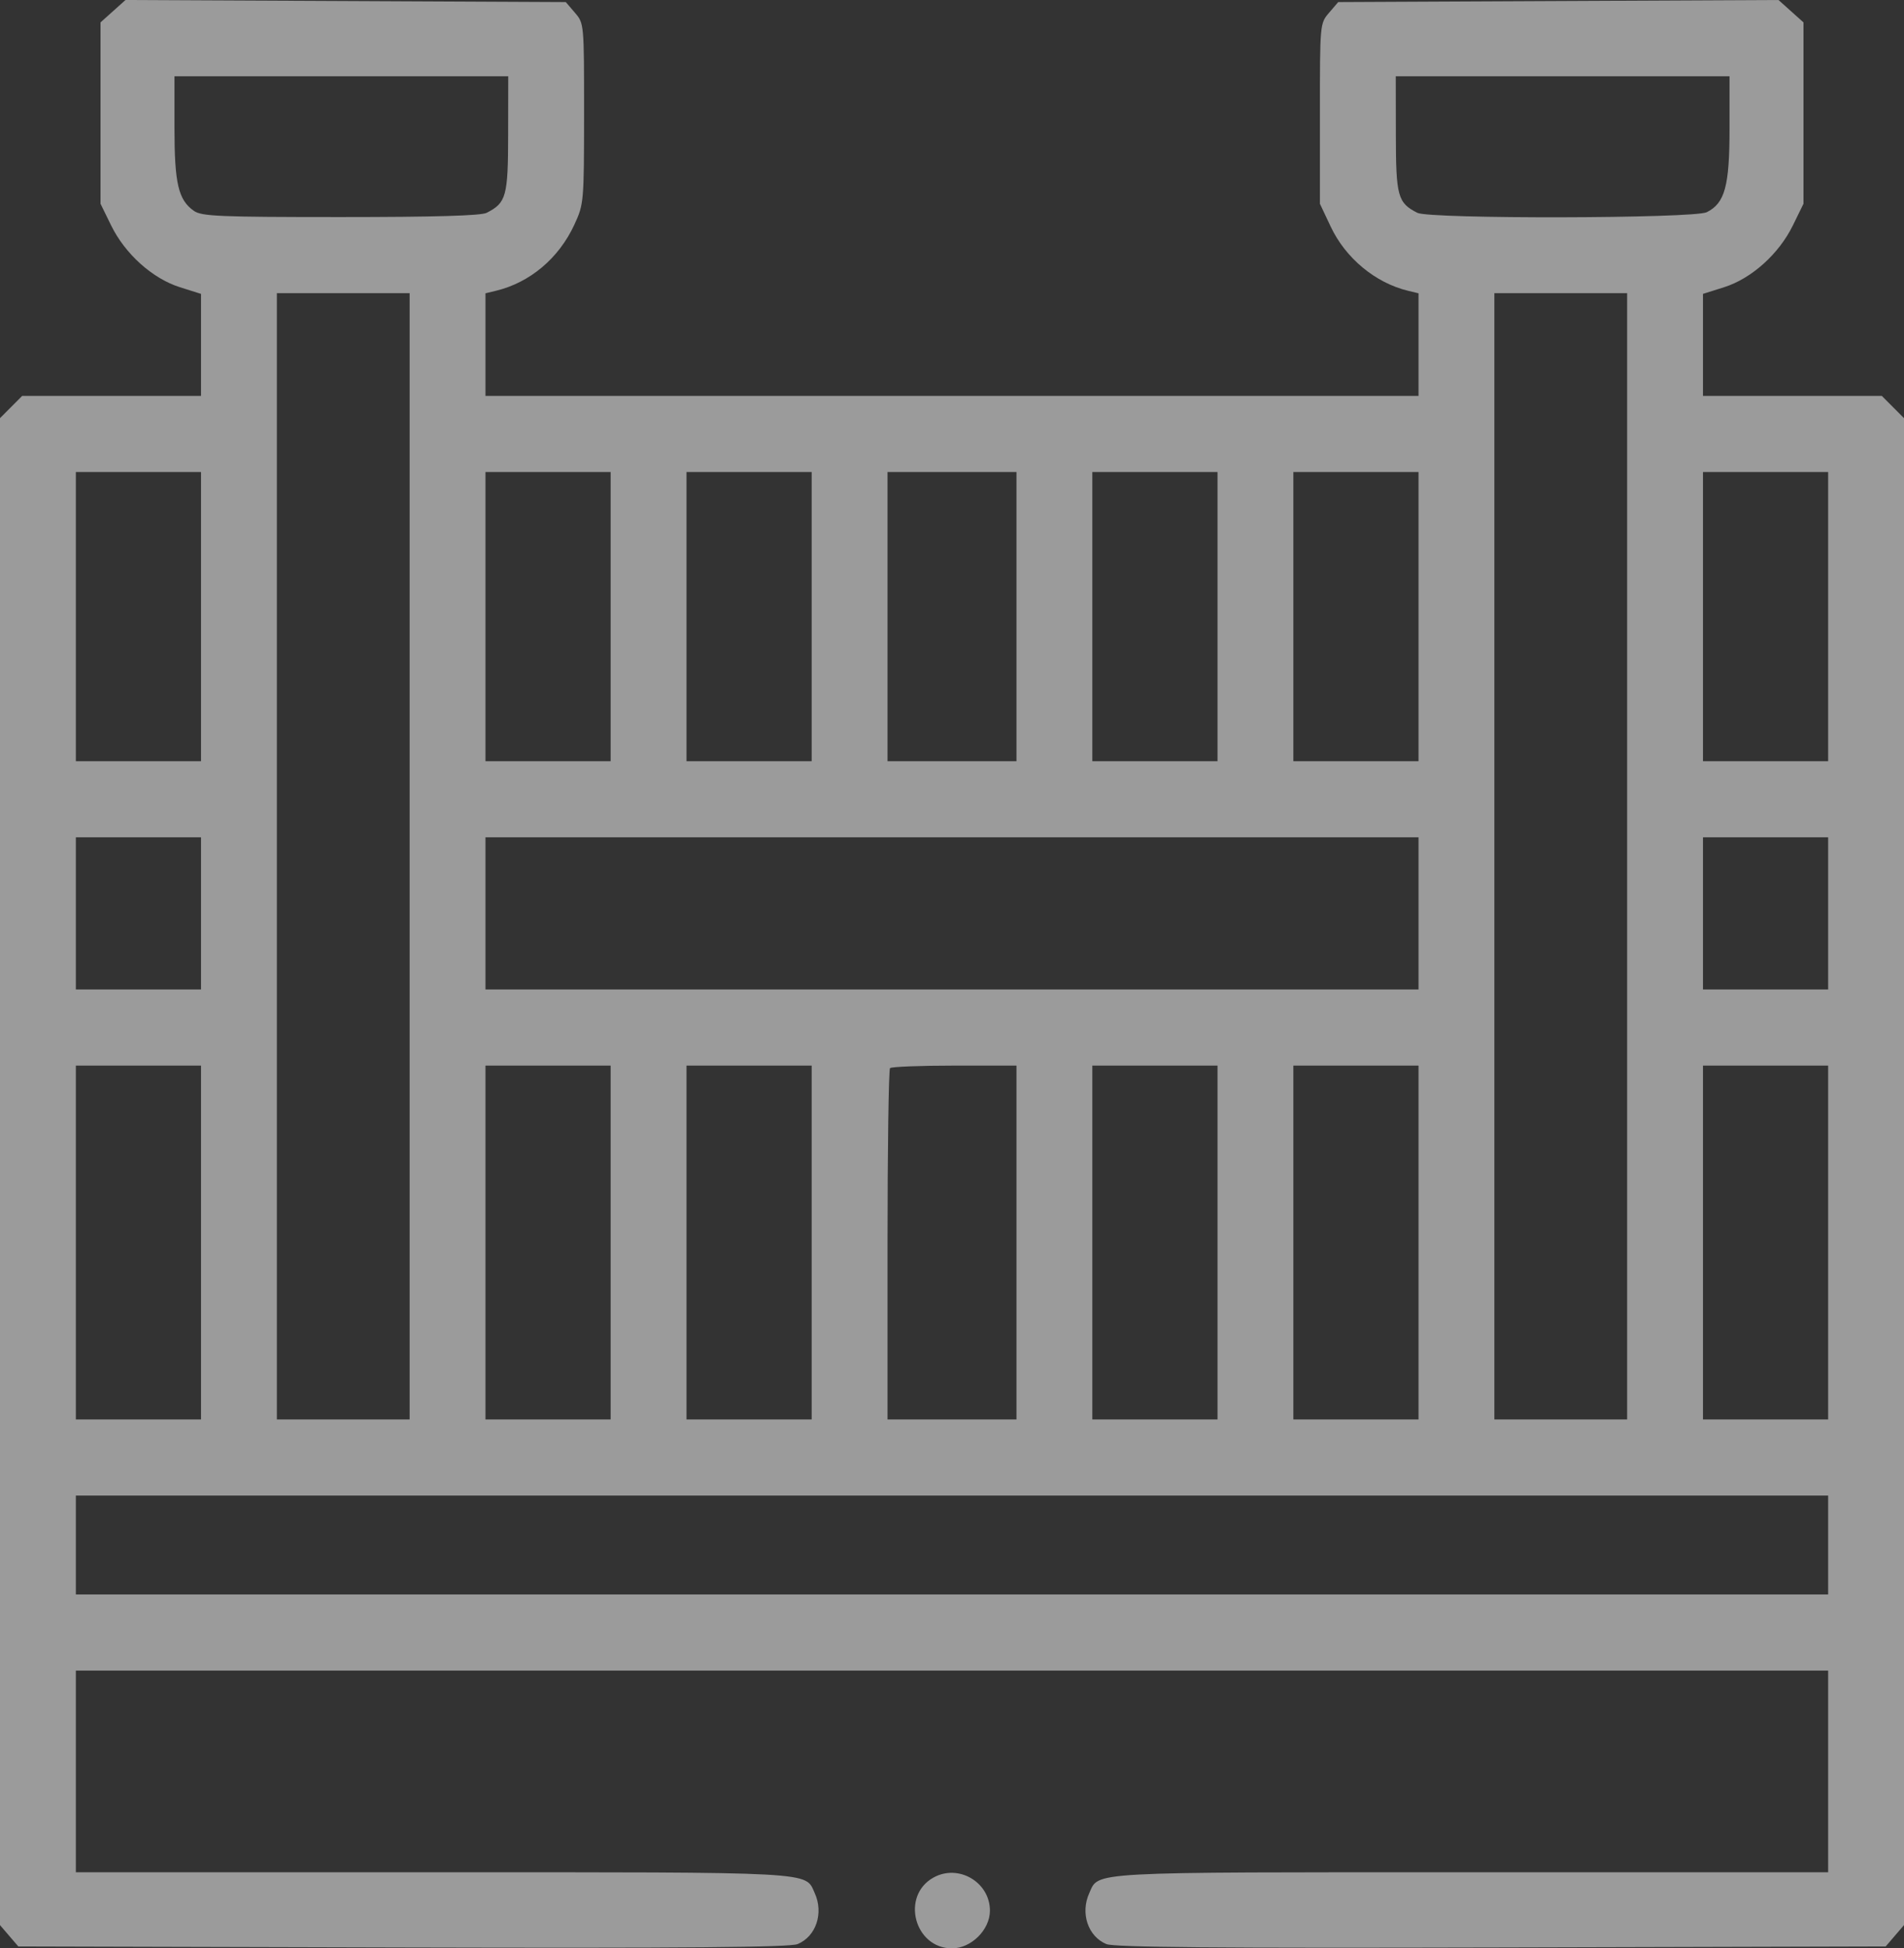 <svg width="87" height="89" viewBox="0 0 87 89" fill="none" xmlns="http://www.w3.org/2000/svg">
<rect x="0" y="0" width="87" height="89" fill="#333333" stroke="none"/>
<path fill-rule="evenodd" clip-rule="evenodd" d="M5.163 0.512L4.593 1.023V5.165V9.307L5.078 10.298C5.716 11.601 6.967 12.724 8.22 13.12L9.185 13.424V15.754V18.085H5.099H1.013L0.507 18.593L0 19.101V53.519V87.938L0.418 88.425L0.837 88.913L18.399 88.959C31.391 88.993 36.087 88.953 36.446 88.805C37.287 88.456 37.644 87.392 37.227 86.475C36.778 85.486 37.47 85.524 19.766 85.524H3.466V80.918V76.312H43.5H83.534V80.918V85.524H67.234C49.53 85.524 50.222 85.486 49.773 86.475C49.356 87.392 49.713 88.456 50.554 88.805C50.913 88.953 55.609 88.993 68.601 88.959L86.163 88.913L86.582 88.425L87 87.938V53.519V19.101L86.493 18.593L85.987 18.085H81.901H77.815V15.754V13.424L78.78 13.12C80.033 12.724 81.284 11.601 81.922 10.298L82.407 9.307V5.165V1.023L81.837 0.512L81.266 0L71.207 0.047L61.147 0.095L60.729 0.583C60.312 1.069 60.311 1.086 60.311 5.189L60.311 9.307L60.804 10.352C61.483 11.793 62.847 12.924 64.34 13.283L64.817 13.398V15.742V18.085H43.5H22.183V15.742V13.398L22.66 13.283C24.218 12.907 25.534 11.798 26.244 10.263C26.678 9.324 26.686 9.236 26.688 5.189C26.689 1.085 26.688 1.069 26.271 0.583L25.853 0.095L15.793 0.047L5.734 0L5.163 0.512ZM23.219 6.135C23.215 8.973 23.136 9.261 22.238 9.721C21.98 9.854 19.858 9.915 15.561 9.915C10.018 9.915 9.214 9.881 8.859 9.632C8.147 9.132 7.972 8.382 7.972 5.836V3.484H15.598H23.223L23.219 6.135ZM79.028 5.874C79.027 8.507 78.817 9.278 77.988 9.693C77.405 9.985 65.327 10.011 64.762 9.721C63.864 9.261 63.785 8.973 63.781 6.135L63.777 3.484H71.402H79.028L79.028 5.874ZM18.717 39.116V64.84H15.684H12.651V39.116V13.392H15.684H18.717V39.116ZM74.349 39.116V64.84H71.316H68.283V39.116V13.392H71.316H74.349V39.116ZM9.185 28.166V34.771H6.326H3.466V28.166V21.561H6.326H9.185V28.166ZM27.902 28.166V34.771H25.043H22.183V28.166V21.561H25.043H27.902V28.166ZM37.088 28.166V34.771H34.228H31.369V28.166V21.561H34.228H37.088V28.166ZM46.446 28.166V34.771H43.5H40.554V28.166V21.561H43.5H46.446V28.166ZM55.632 28.166V34.771H52.772H49.912V28.166V21.561H52.772H55.632V28.166ZM64.817 28.166V34.771H61.957H59.098V28.166V21.561H61.957H64.817V28.166ZM83.534 28.166V34.771H80.674H77.815V28.166V21.561H80.674H83.534V28.166ZM9.185 41.723V45.199H6.326H3.466V41.723V38.247H6.326H9.185V41.723ZM64.817 41.723V45.199H43.5H22.183V41.723V38.247H43.5H64.817V41.723ZM83.534 41.723V45.199H80.674H77.815V41.723V38.247H80.674H83.534V41.723ZM9.185 56.758V64.84H6.326H3.466V56.758V48.676H6.326H9.185V56.758ZM27.902 56.758V64.84H25.043H22.183V56.758V48.676H25.043H27.902V56.758ZM37.088 56.758V64.84H34.228H31.369V56.758V48.676H34.228H37.088V56.758ZM46.446 56.758V64.84H43.5H40.554V56.874C40.554 52.492 40.606 48.855 40.669 48.791C40.733 48.728 42.059 48.676 43.616 48.676H46.446V56.758ZM55.632 56.758V64.84H52.772H49.912V56.758V48.676H52.772H55.632V56.758ZM64.817 56.758V64.84H61.957H59.098V56.758V48.676H61.957H64.817V56.758ZM83.534 56.758V64.84H80.674H77.815V56.758V48.676H80.674H83.534V56.758ZM83.534 70.576V72.835H43.5H3.466V70.576V68.316H43.5H83.534V70.576ZM42.653 85.766C41.15 86.602 41.779 89 43.5 89C44.378 89 45.233 88.151 45.233 87.279C45.233 85.974 43.795 85.131 42.653 85.766Z" fill="white" fill-opacity="0.51"/>
</svg>
